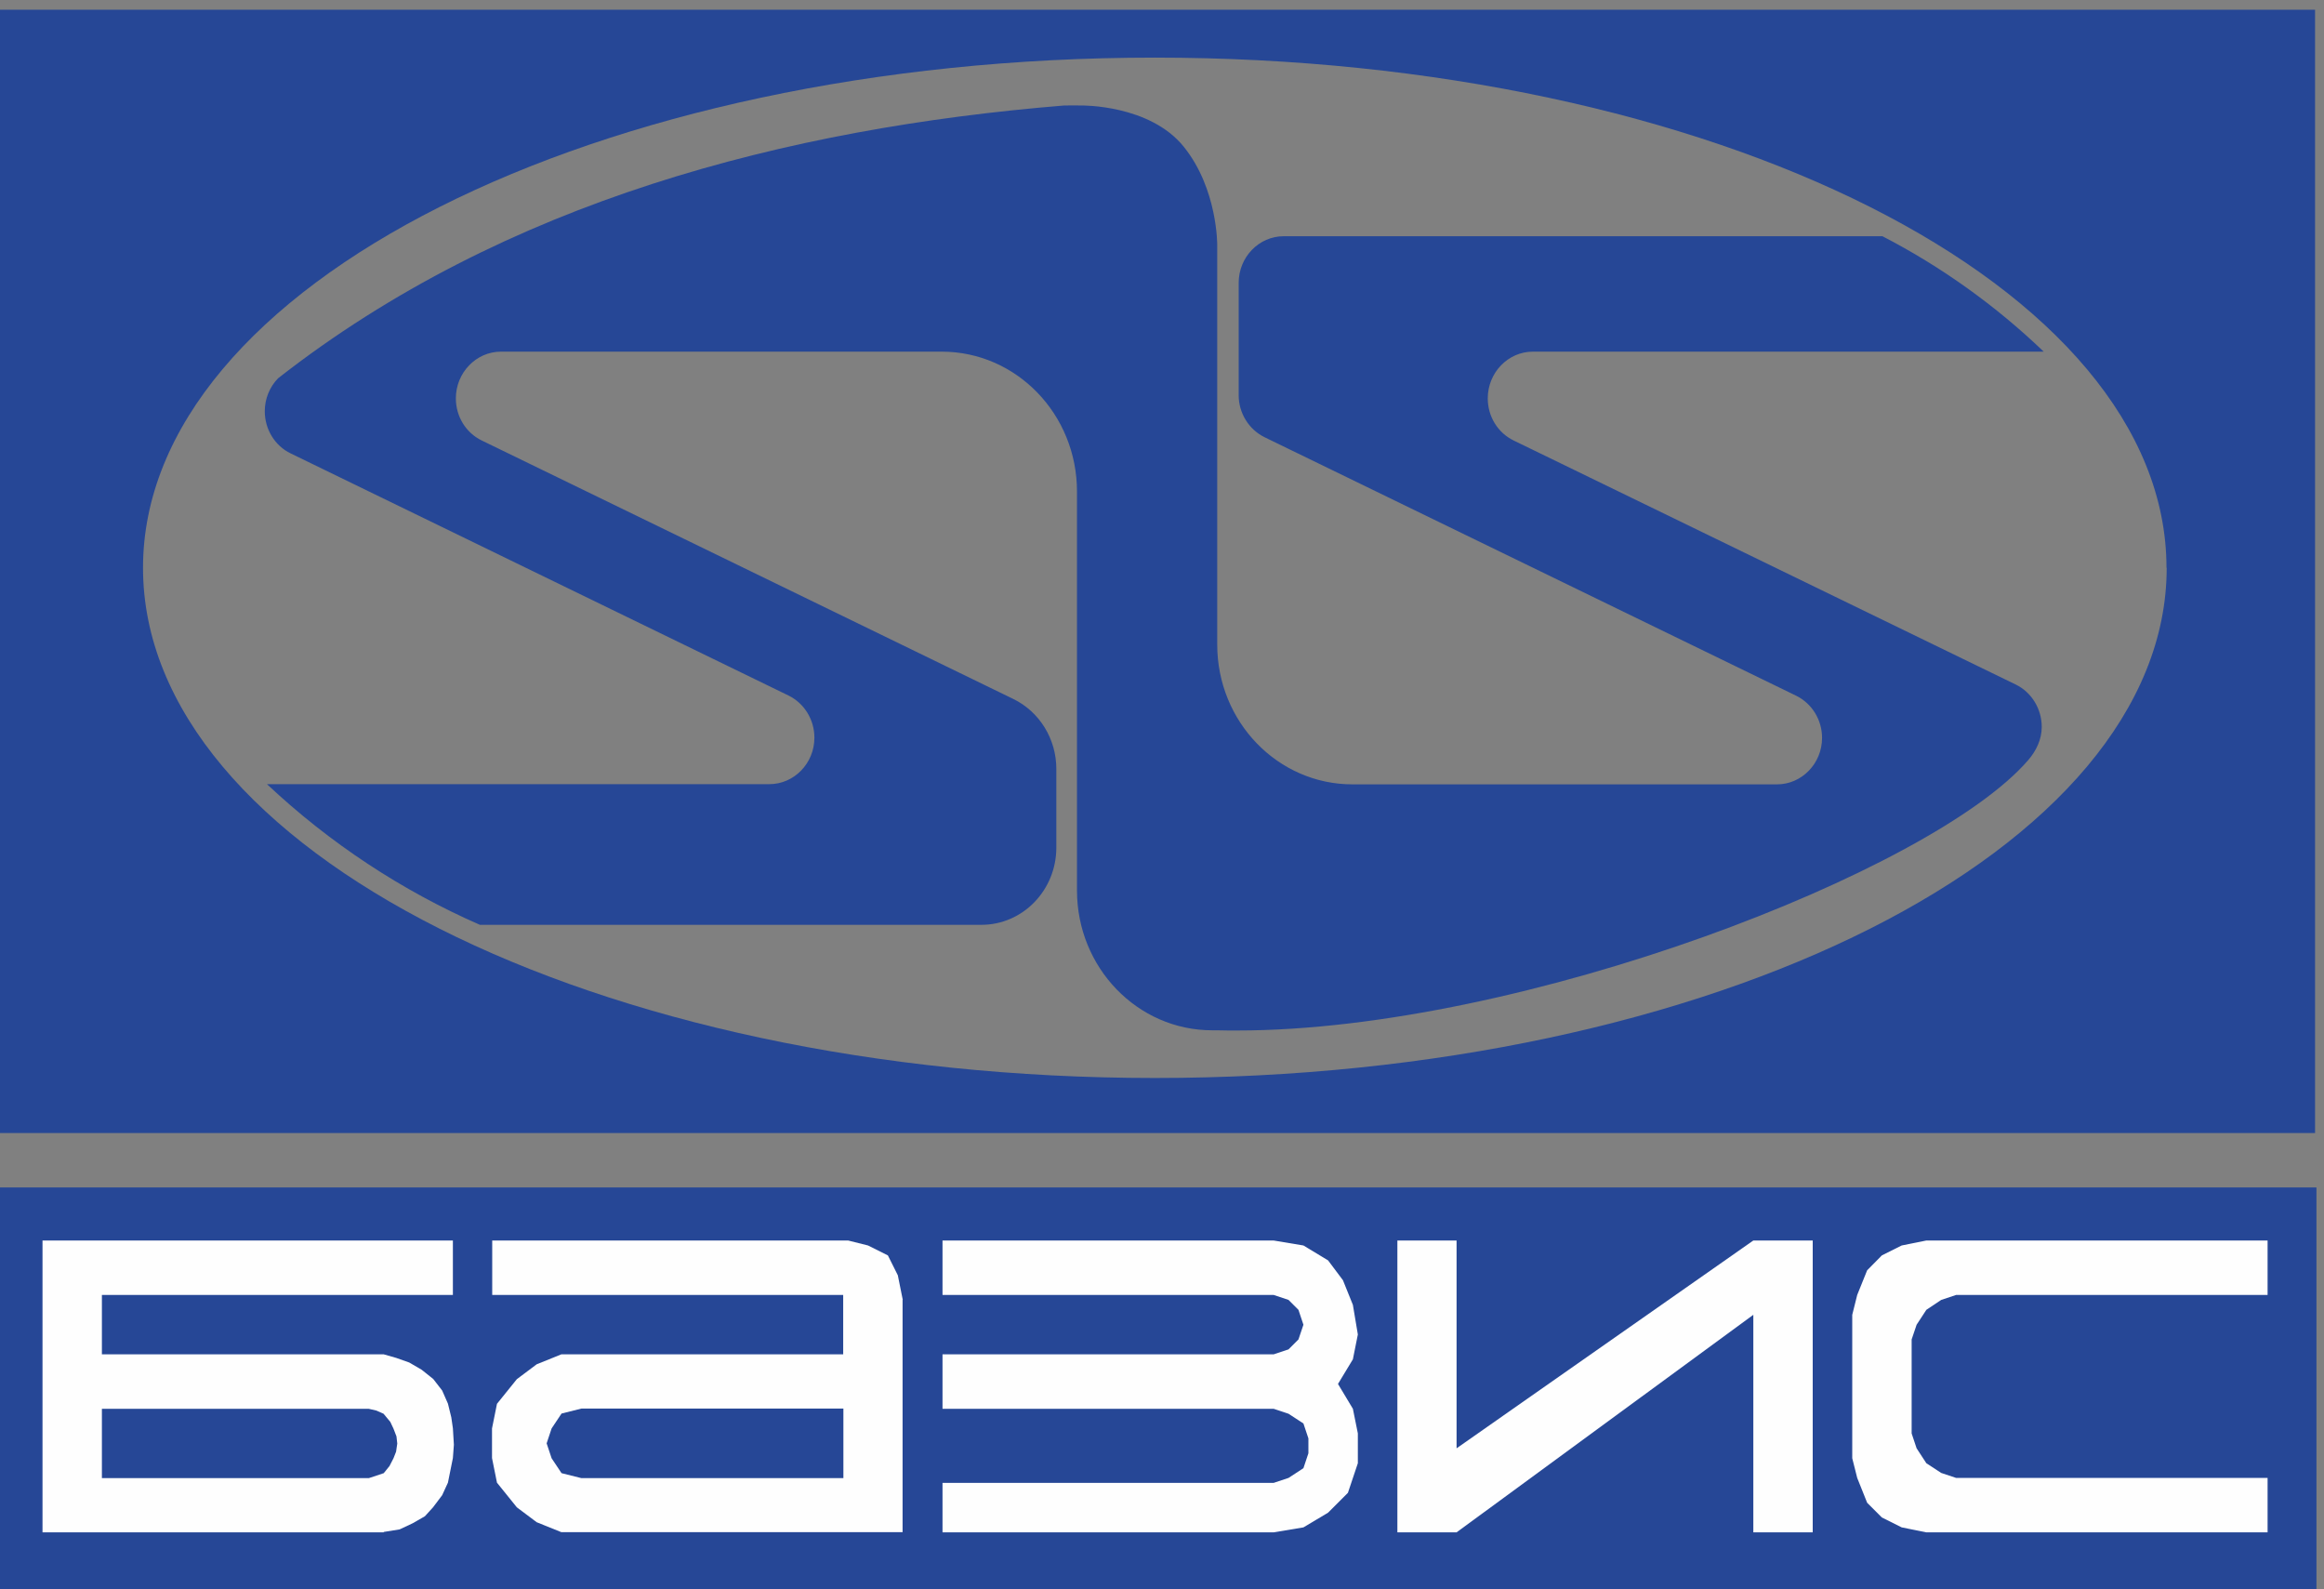 <?xml version="1.0" encoding="UTF-8" standalone="no"?>
<!-- Creator: CorelDRAW X6 -->

<svg
   xmlns:dc="http://purl.org/dc/elements/1.1/"
   xmlns:cc="http://creativecommons.org/ns#"
   xmlns:rdf="http://www.w3.org/1999/02/22-rdf-syntax-ns#"
   xmlns:svg="http://www.w3.org/2000/svg"
   xmlns="http://www.w3.org/2000/svg"
   xmlns:sodipodi="http://sodipodi.sourceforge.net/DTD/sodipodi-0.dtd"
   xmlns:inkscape="http://www.inkscape.org/namespaces/inkscape"
   xml:space="preserve"
   width="117mm"
   height="80mm"
   version="1.1"
   style="clip-rule:evenodd;fill-rule:evenodd;image-rendering:optimizeQuality;shape-rendering:geometricPrecision;text-rendering:geometricPrecision"
   viewBox="0 0 11700 8000"
   id="svg2"
   inkscape:version="0.91 r13725"
   sodipodi:docname="bazis-logo.svg"><rect x="0" y="0" width="11700" height="8000" fill="#808080" stroke="none"/><sodipodi:namedview
   pagecolor="#ffffff"
   bordercolor="#666666"
   borderopacity="1"
   objecttolerance="10"
   gridtolerance="10"
   guidetolerance="10"
   inkscape:pageopacity="0"
   inkscape:pageshadow="2"
   inkscape:window-width="1920"
   inkscape:window-height="1018"
   id="namedview37"
   showgrid="false"
   inkscape:zoom="1.7940591"
   inkscape:cx="117.28882"
   inkscape:cy="93.051832"
   inkscape:window-x="-8"
   inkscape:window-y="-8"
   inkscape:window-maximized="1"
   inkscape:current-layer="svg2" />
 <defs
   id="defs4">
  <style
   type="text/css"
   id="style6">
   <![CDATA[
    .fil1 {fill:none}
    .fil2 {fill:#FEFEFE}
    .fil0 {fill:#264796}
   ]]>
  </style>
 </defs>
 <g
   id="Слой_x0020_1"
   transform="translate(-4666,-3495)">
  <rect
   class="fil0"
   x="4666"
   y="9472"
   width="11662"
   height="2023"
   id="rect10"
   style="fill:#264796" />
  <path
   class="fil0"
   d="m 4666,9198 11655,0 0,-5654 -11655,0 0,5654 z M 15574,6353 c 0,1418 -2280,2568 -5094,2568 -2813,0 -5094,-1149 -5094,-2568 0,-1418 2281,-2568 5093,-2568 2813,0 5094,1149 5094,2568 z"
   id="path12"
   inkscape:connector-curvature="0"
   style="fill:#264796" />
  <path
   class="fil0"
   d="m 14956,5266 c -243,-233 -517,-429 -813,-582 l -3014,0 c -125,0 -227,105 -227,235 l 0,565 c 0,90 51,173 131,212 l 2676,1301 c 79,39 130,121 130,212 0,129 -102,234 -227,234 l -2137,0 c -376,0 -681,-315 -681,-704 l 0,-2010 c 0,0 3,-282 -168,-495 -171,-213 -514,-208 -514,-208 -10,0 -69,-1 -89,0 -1395,114 -2818,482 -3957,1373 -43,44 -67,104 -67,166 0,91 51,174 130,212 l 2507,1219 c 79,39 130,121 130,212 0,129 -102,234 -227,234 l -2529,0 c 316,297 679,536 1072,708 l 2525,0 c 208,0 377,-174 377,-389 l 0,-396 c 0,-151 -85,-288 -217,-352 L 7091,5712 c -80,-39 -130,-121 -130,-212 0,-129 102,-235 227,-235 l 2219,0 c 376,0 681,315 681,704 l 0,2008 c 0,389 305,704 681,704 7,0 15,0 22,0 35,1 69,1 103,1 1434,0 3500,-802 3982,-1360 41,-47 69,-105 69,-168 0,-91 -51,-174 -130,-213 L 12286,5712 c -80,-39 -130,-121 -130,-212 0,-129 102,-235 227,-235 l 2572,0 z"
   id="path14"
   inkscape:connector-curvature="0"
   style="fill:#264796" />
  <g
   id="_215126760">
   <line
   class="fil1"
   x1="4880"
   y1="11208"
   x2="6598"
   y2="11208"
   id="line17"
   style="fill:none" />
   <path
   class="fil2"
   d="m 6523,10586 -1344,0 0,349 1344,0 75,-25 29,-36 20,-39 13,-33 6,-41 -4,-36 -15,-39 -16,-34 -34,-41 -36,-16 -39,-9 z m 75,622 -1718,0 0,-1469 2066,0 0,274 -1767,0 0,299 1419,0 63,18 65,23 62,36 59,47 45,58 29,66 17,69 8,55 5,83 -5,67 -25,124 -29,63 -46,61 -41,45 -61,35 -66,31 -81,13 z"
   id="path19"
   inkscape:connector-curvature="0"
   style="fill:#fefefe" />
   <line
   class="fil1"
   x1="9211"
   y1="11208"
   x2="7494"
   y2="11208"
   id="line21"
   style="fill:none" />
   <path
   class="fil2"
   d="m 9211,10038 -25,-124 -50,-100 -100,-50 -100,-25 -1792,0 0,274 1767,0 0,299 -1419,0 -124,50 -100,75 -100,124 -25,124 0,149 25,124 100,124 100,75 124,50 1718,0 0,-1170 z m -299,896 0,-349 -1319,0 -100,25 -50,75 -25,75 25,75 50,75 100,25 1319,0 z"
   id="path23"
   inkscape:connector-curvature="0"
   style="fill:#fefefe" />
   <line
   class="fil1"
   x1="9411"
   y1="10586"
   x2="11078"
   y2="10586"
   id="line25"
   style="fill:none" />
   <line
   class="fil1"
   x1="11078"
   y1="10312"
   x2="9411"
   y2="10312"
   id="line27"
   style="fill:none" />
   <line
   class="fil1"
   x1="11999"
   y1="11208"
   x2="11701"
   y2="11208"
   id="line29"
   style="fill:none" />
   <polygon
   class="fil2"
   points="11999,11208 11701,11208 11701,9739 11999,9739 11999,10785 13493,9739 13792,9739 13792,11208 13493,11208 13493,10113 "
   id="polygon31"
   style="fill:#fefefe" />
   <polygon
   class="fil2"
   points="14514,10013 14439,10038 14364,10088 14315,10163 14290,10237 14290,10710 14315,10785 14364,10860 14439,10909 14514,10934 16082,10934 16082,11208 14364,11208 14240,11183 14140,11133 14066,11059 14016,10934 13991,10835 13991,10113 14016,10013 14066,9889 14140,9814 14240,9764 14364,9739 16082,9739 16082,10013 "
   id="polygon33"
   style="fill:#fefefe" />
   <polygon
   class="fil2"
   points="11228,11183 11078,11208 9411,11208 9411,10959 11078,10959 11153,10934 11228,10885 11253,10810 11253,10735 11228,10660 11153,10611 11078,10586 9411,10586 9411,10312 11078,10312 11153,10287 11203,10237 11228,10163 11203,10088 11153,10038 11078,10013 9411,10013 9411,9739 11078,9739 11228,9764 11352,9839 11427,9939 11477,10063 11502,10212 11477,10337 11402,10461 11477,10586 11502,10710 11502,10860 11452,11009 11352,11109 "
   id="polygon35"
   style="fill:#fefefe" />
  </g>
 </g>
</svg>
